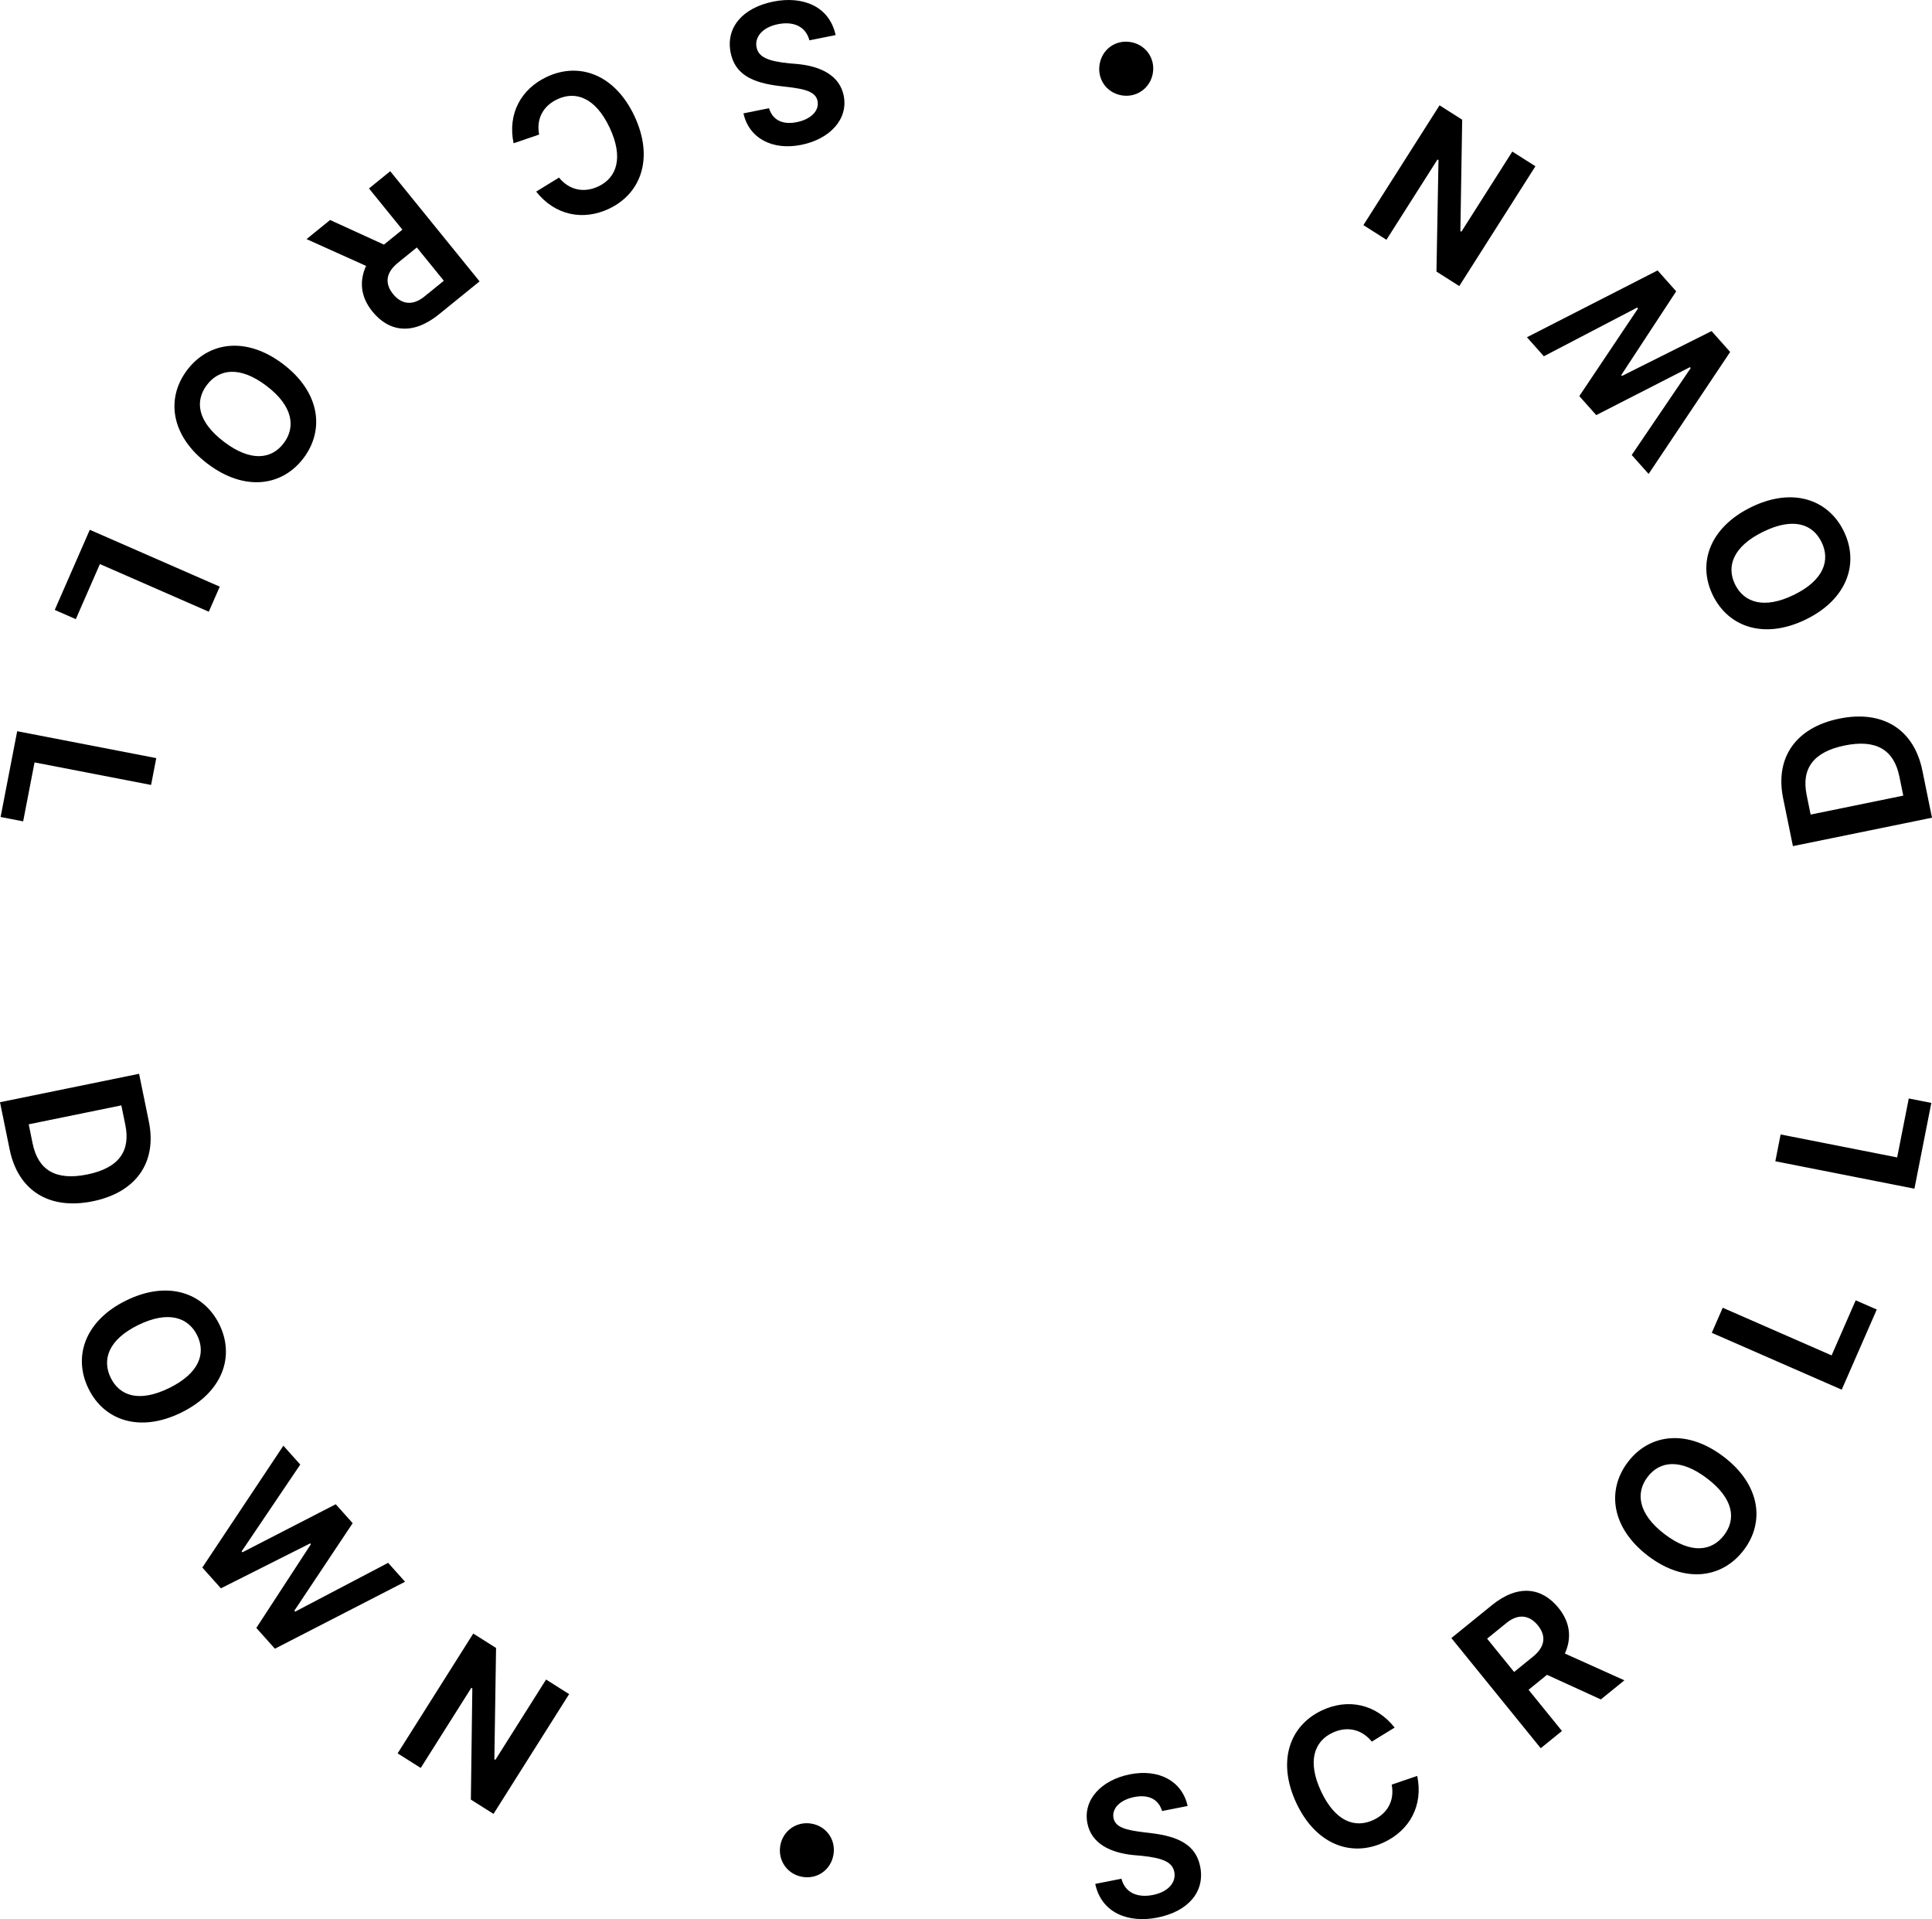 <svg version="1.1" id="Layer_1" xmlns="http://www.w3.org/2000/svg" xmlns:xlink="http://www.w3.org/1999/xlink" x="0px" y="0px" viewBox="0 0 118.936 118.134" style="enable-background:new 0 0 118.936 118.134;" xml:space="preserve">
<g>
	<path d="M71.539,111.481l1.572-0.31c-0.332-1.529-1.765-2.301-3.546-1.951c-1.773,0.349-2.908,1.576-2.624,3.015
		c0.243,1.233,1.383,1.816,2.858,1.96l0.477,0.041c1.343,0.139,1.898,0.399,2.016,0.997c0.119,0.606-0.333,1.221-1.324,1.416
		c-0.941,0.185-1.707-0.133-1.93-1.001l-1.614,0.318c0.389,1.817,2.067,2.42,3.818,2.075c1.894-0.373,2.949-1.585,2.644-3.136
		c-0.261-1.325-1.304-1.854-3.017-2.063l-0.467-0.056c-1.05-0.128-1.738-0.287-1.852-0.869c-0.118-0.598,0.403-1.126,1.281-1.299
		C70.73,110.442,71.326,110.772,71.539,111.481z"></path>
	<path d="M85.855,106.344c-1.163-1.471-2.89-1.804-4.473-1.06c-2.011,0.946-2.776,3.159-1.574,5.714
		c1.197,2.544,3.383,3.354,5.395,2.408c1.583-0.745,2.421-2.27,2.043-4.087l-1.572,0.537c0.19,1.005-0.277,1.776-1.119,2.172
		c-1.139,0.536-2.355,0.094-3.222-1.747c-0.868-1.845-0.441-3.083,0.698-3.619c0.842-0.396,1.756-0.265,2.42,0.545L85.855,106.344z"></path>
	<path d="M98.55,104.611l1.45-1.176l-3.665-1.649c0.406-0.894,0.371-1.871-0.392-2.811c-1.023-1.261-2.489-1.472-4.095-0.17
		l-2.5,2.028l5.5,6.781l1.308-1.061l-2.057-2.536l1.136-0.921L98.55,104.611z M91.548,100.871l1.192-0.967
		c0.765-0.62,1.444-0.452,1.931,0.147c0.526,0.649,0.454,1.317-0.298,1.927l-1.162,0.943L91.548,100.871z"></path>
	<path d="M106.109,89.67c-2.259-1.72-4.569-1.413-5.892,0.325c-1.328,1.744-1.017,4.063,1.243,5.783
		c2.249,1.712,4.557,1.387,5.885-0.357C108.667,93.682,108.359,91.382,106.109,89.67z M105.091,91.008
		c1.636,1.246,1.795,2.506,1.044,3.492c-0.748,0.982-2.021,1.185-3.657-0.06c-1.636-1.246-1.8-2.542-1.052-3.524
		C102.177,89.929,103.455,89.762,105.091,91.008z"></path>
	<path d="M114.239,80.043l-1.483,3.391l-6.703-2.933l-0.675,1.543l8,3.5l2.158-4.934L114.239,80.043z"></path>
	<path d="M117.506,67.618l-0.715,3.629l-7.174-1.414l-0.325,1.651l8.562,1.688l1.041-5.28L117.506,67.618z"></path>
	<path d="M118.342,47.429c-0.52-2.542-2.441-3.739-5.117-3.192c-2.672,0.546-3.965,2.4-3.453,4.905l0.602,2.943l8.562-1.75
		L118.342,47.429z M111.22,48.942c-0.332-1.622,0.402-2.656,2.342-3.053c1.94-0.396,3.029,0.265,3.366,1.912l0.24,1.175
		l-5.703,1.166L111.22,48.942z"></path>
	<path d="M107.798,31.221c-2.554,1.252-3.316,3.458-2.353,5.423c0.967,1.972,3.183,2.734,5.737,1.482
		c2.543-1.246,3.287-3.459,2.321-5.431C112.54,30.731,110.341,29.975,107.798,31.221z M108.54,32.734
		c1.85-0.907,3.05-0.483,3.596,0.632c0.544,1.111,0.155,2.342-1.695,3.248c-1.85,0.906-3.084,0.471-3.629-0.639
		C106.266,34.86,106.69,33.64,108.54,32.734z"></path>
	<path d="M100.451,28.008l1.039,1.167l5.021-7.509l-1.144-1.285l-5.516,2.76l-0.045-0.051l3.382-5.158l-1.144-1.285l-8.044,4.113
		l1.042,1.17l5.744-2.998l0.051,0.057l-3.613,5.393l1.042,1.17l5.769-2.951l0.048,0.054L100.451,28.008z"></path>
	<path d="M83.932,13.858l1.419,0.902l3.143-4.944l0.061,0.039l-0.125,6.862l1.404,0.892l4.688-7.375l-1.422-0.904l-3.136,4.933
		l-0.061-0.039l0.111-6.856L88.62,6.483L83.932,13.858z"></path>
	<path d="M67.697,3.934c-0.167,0.919,0.407,1.765,1.335,1.933c0.915,0.166,1.767-0.42,1.934-1.339
		c0.168-0.923-0.424-1.768-1.339-1.934C68.699,2.426,67.865,3.011,67.697,3.934z"></path>
	<path d="M47.34,6.662l-1.572,0.316c0.337,1.529,1.775,2.297,3.556,1.939c1.773-0.356,2.904-1.588,2.616-3.026
		c-0.248-1.233-1.39-1.813-2.867-1.952L48.595,3.9c-1.345-0.135-1.901-0.393-2.021-0.99c-0.122-0.606,0.329-1.223,1.319-1.422
		c0.941-0.189,1.709,0.127,1.935,0.995l1.614-0.324c-0.395-1.817-2.076-2.415-3.828-2.063c-1.894,0.38-2.946,1.596-2.635,3.147
		c0.266,1.325,1.311,1.851,3.026,2.054l0.467,0.054c1.051,0.124,1.74,0.281,1.856,0.863c0.12,0.598-0.4,1.128-1.278,1.305
		C48.153,7.699,47.556,7.371,47.34,6.662z"></path>
	<path d="M33.008,11.795c1.163,1.471,2.89,1.804,4.473,1.06c2.011-0.946,2.776-3.159,1.574-5.714
		c-1.197-2.544-3.383-3.354-5.395-2.408c-1.583,0.745-2.421,2.27-2.043,4.087l1.572-0.537C33,7.278,33.467,6.506,34.308,6.111
		c1.139-0.536,2.355-0.094,3.222,1.747c0.868,1.845,0.441,3.083-0.698,3.619c-0.842,0.396-1.756,0.265-2.42-0.545L33.008,11.795z"></path>
	<path d="M20.321,13.543l-1.45,1.176l3.665,1.649c-0.406,0.894-0.371,1.871,0.392,2.811c1.023,1.262,2.49,1.472,4.095,0.17
		l2.5-2.028l-5.5-6.781l-1.308,1.061l2.057,2.536l-1.136,0.921L20.321,13.543z M27.323,17.283l-1.192,0.967
		c-0.765,0.62-1.444,0.452-1.931-0.147c-0.526-0.649-0.454-1.317,0.298-1.927l1.162-0.943L27.323,17.283z"></path>
	<path d="M12.773,28.543c2.27,1.72,4.585,1.407,5.908-0.338c1.328-1.752,1.011-4.077-1.259-5.797
		c-2.259-1.712-4.573-1.382-5.901,0.371C10.199,24.524,10.513,26.83,12.773,28.543z M13.791,27.198
		c-1.644-1.246-1.806-2.509-1.055-3.5c0.748-0.987,2.024-1.193,3.667,0.053c1.643,1.245,1.81,2.545,1.062,3.532
		C16.716,28.274,15.435,28.444,13.791,27.198z"></path>
	<path d="M4.667,38.113l1.483-3.391l6.703,2.933l0.675-1.543l-8-3.5L3.37,37.545L4.667,38.113z"></path>
	<path d="M1.425,50.56l0.702-3.629l7.174,1.388l0.319-1.652l-8.562-1.656l-1.021,5.28L1.425,50.56z"></path>
	<path d="M0.594,70.755c0.52,2.542,2.441,3.739,5.117,3.192c2.672-0.546,3.965-2.4,3.453-4.905l-0.602-2.943L0,67.849L0.594,70.755z
		 M7.715,69.243c0.332,1.622-0.402,2.656-2.342,3.053c-1.94,0.396-3.029-0.265-3.366-1.912l-0.24-1.175l5.703-1.166L7.715,69.243z"></path>
	<path d="M11.153,86.957c2.555-1.252,3.316-3.458,2.353-5.423c-0.967-1.972-3.183-2.734-5.737-1.482
		c-2.543,1.246-3.288,3.459-2.321,5.431C6.411,87.448,8.61,88.203,11.153,86.957z M10.412,85.444
		c-1.85,0.906-3.05,0.483-3.596-0.632c-0.544-1.111-0.155-2.342,1.695-3.248c1.85-0.907,3.084-0.471,3.629,0.639
		C12.686,83.319,12.262,84.538,10.412,85.444z"></path>
	<path d="M18.484,90.154l-1.039-1.162l-4.99,7.501l1.144,1.279l5.495-2.766l0.045,0.051l-3.36,5.153l1.144,1.279l8.013-4.121
		l-1.042-1.165l-5.722,3.003l-0.051-0.057l3.59-5.387l-1.042-1.165l-5.747,2.957l-0.048-0.054L18.484,90.154z"></path>
	<path d="M35.036,104.283l-1.419-0.896l-3.122,4.944l-0.061-0.039l0.104-6.849l-1.404-0.887l-4.656,7.375l1.423,0.898l3.115-4.934
		l0.061,0.039l-0.09,6.843l1.394,0.88L35.036,104.283z"></path>
	<path d="M51.306,114.185c0.164-0.919-0.413-1.762-1.341-1.927c-0.915-0.163-1.764,0.426-1.928,1.345
		c-0.164,0.923,0.43,1.765,1.345,1.928C50.309,115.696,51.141,115.109,51.306,114.185z"></path>
</g>
</svg>